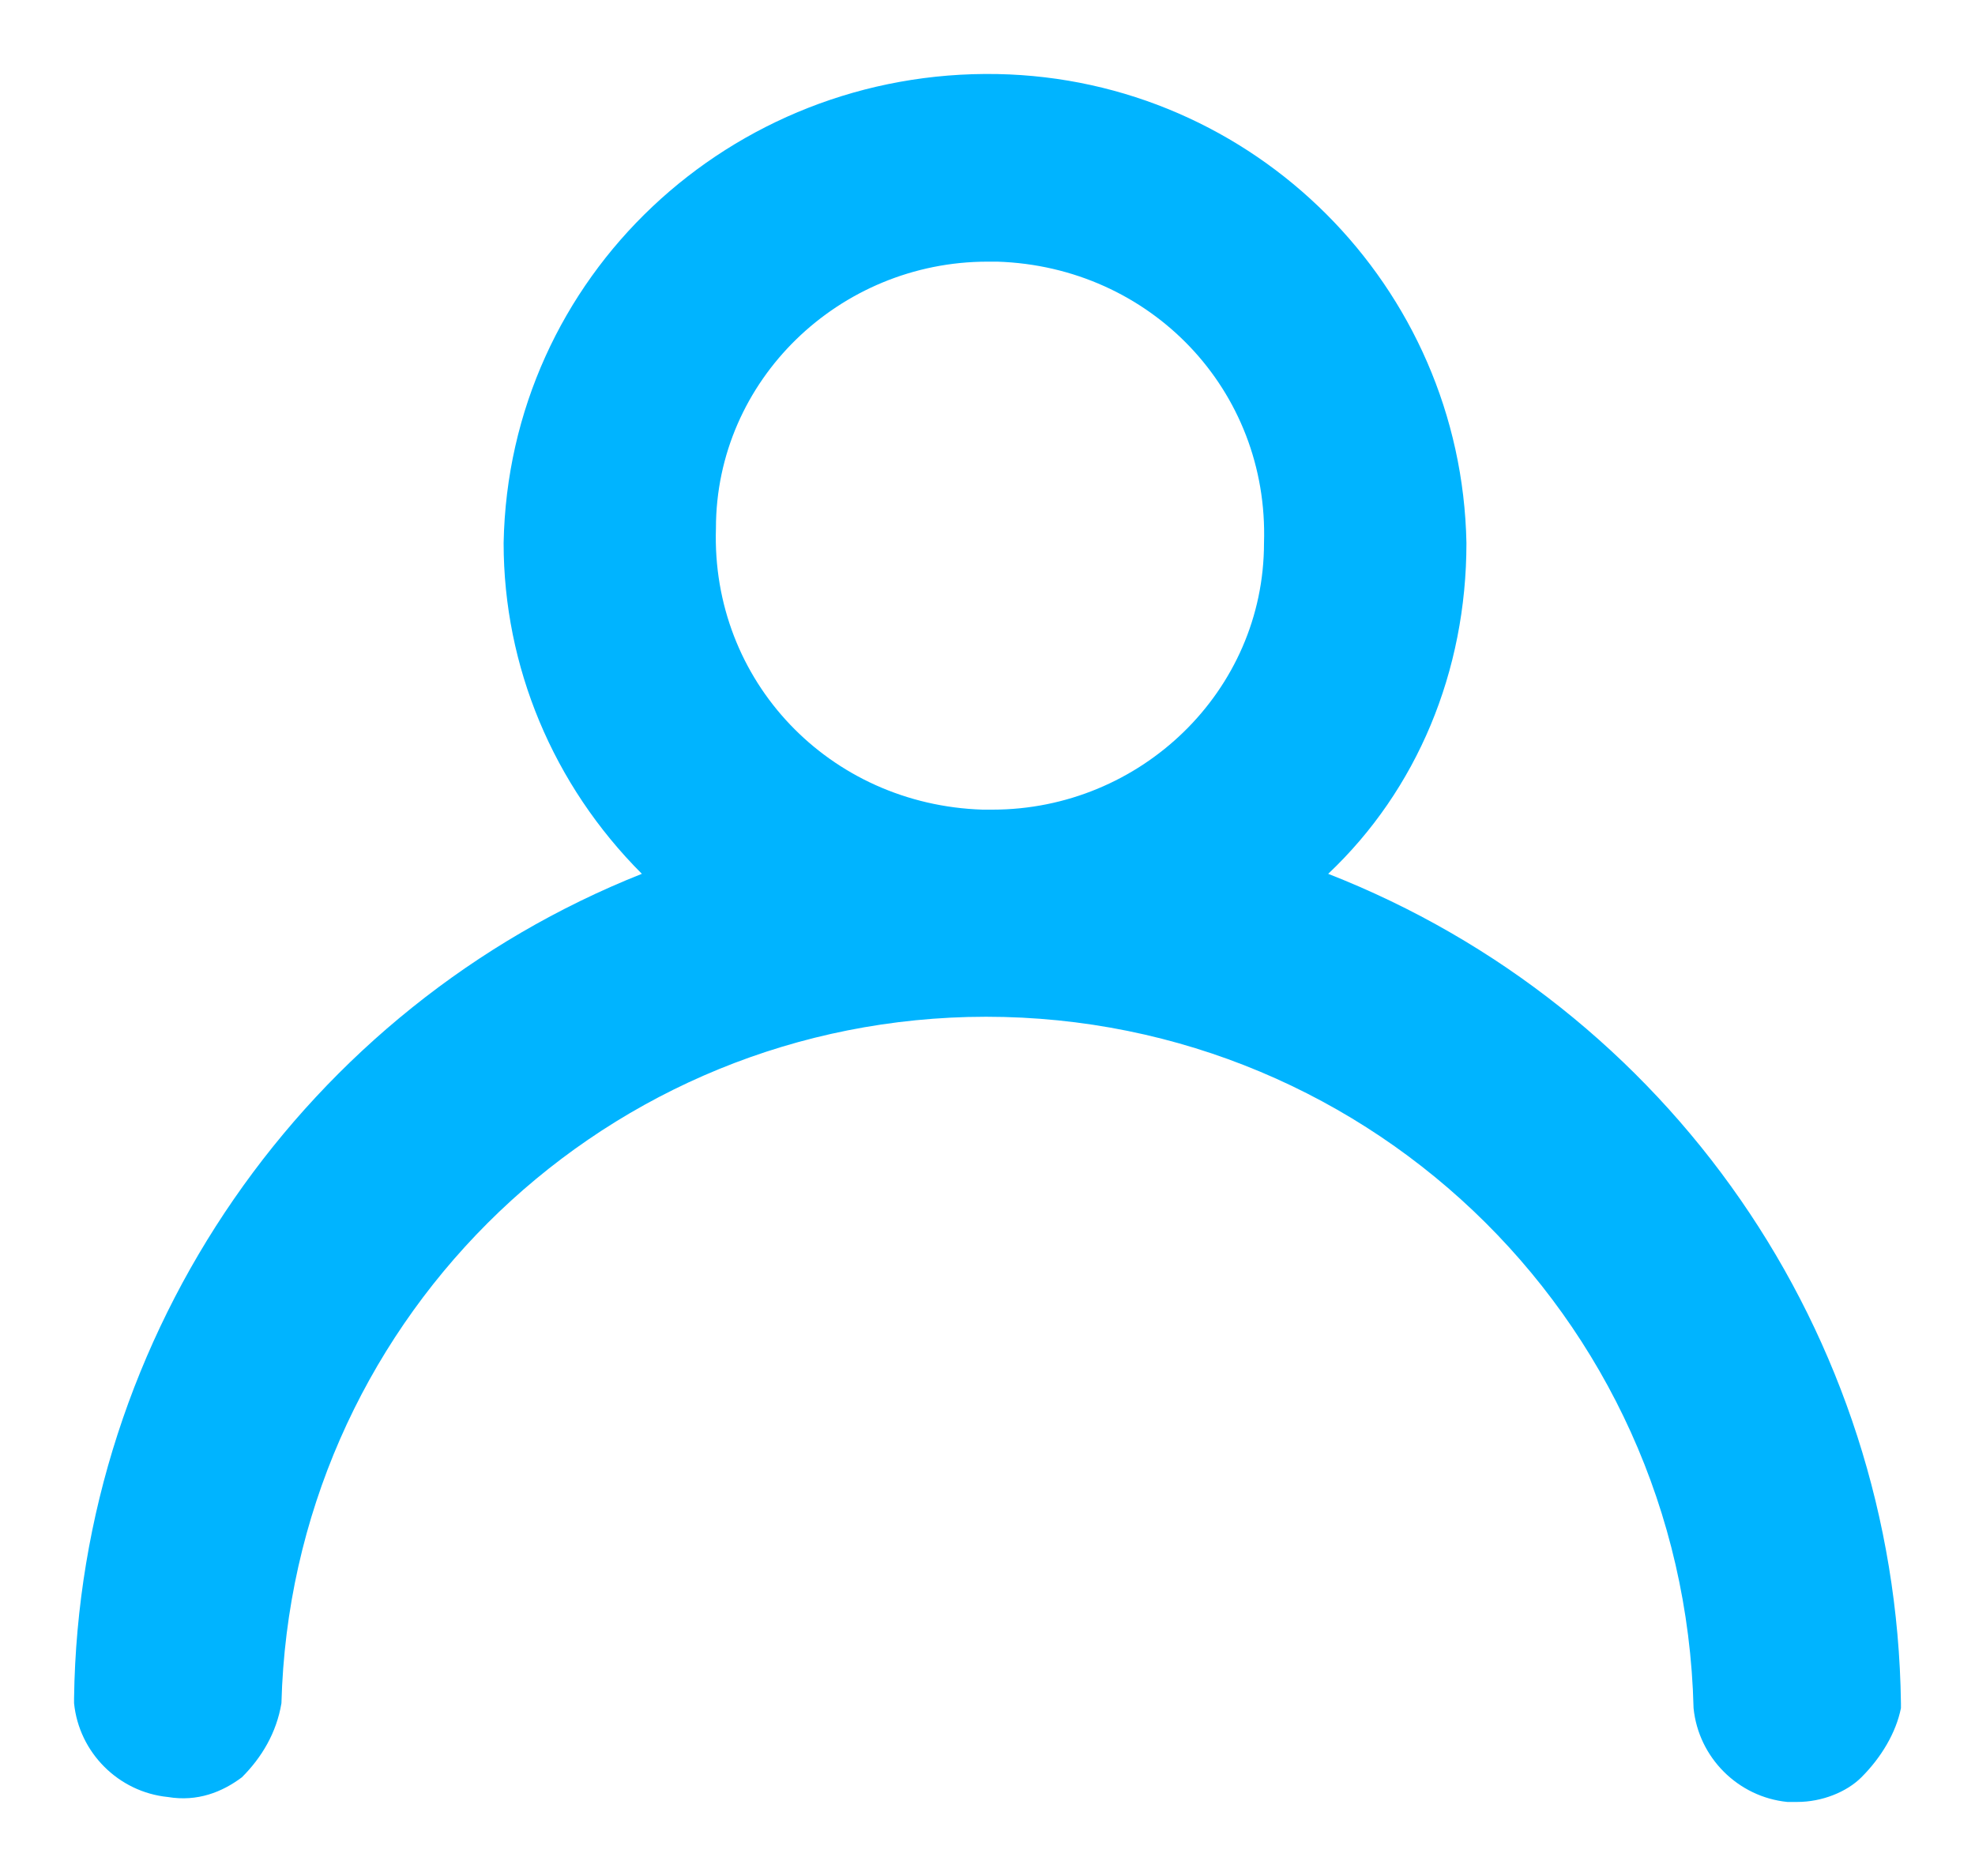 <?xml version="1.0" encoding="utf-8"?>
<!-- Generator: Adobe Illustrator 21.0.0, SVG Export Plug-In . SVG Version: 6.00 Build 0)  -->
<svg version="1.1" id="图层_1" xmlns="http://www.w3.org/2000/svg" xmlns:xlink="http://www.w3.org/1999/xlink" x="0px" y="0px"
	 viewBox="0 0 40 38" style="enable-background:new 0 0 40 38;" xml:space="preserve">
<style type="text/css">
	.st0{fill:#00B4FF;}
</style>
<path class="st0" d="M26.9,17.7c1.8-1.7,2.8-4.1,2.8-6.7c-0.1-5.2-4.3-9.4-9.5-9.5c-5.4-0.1-9.9,4.1-10,9.5c0,2.5,1,4.9,2.8,6.7
	C6.2,20.4,1.6,27,1.5,34.4c0,0,0,0.1,0,0.1c0.1,1,0.9,1.8,1.9,1.9C4,36.5,4.5,36.3,4.9,36c0.4-0.4,0.7-0.9,0.8-1.5
	c0.2-7.6,6.3-13.7,13.9-13.9c7.9-0.2,14.5,6,14.7,14c0.1,1,0.9,1.8,1.9,1.9c0.1,0,0.1,0,0.2,0c0.5,0,1-0.2,1.3-0.5
	c0.4-0.4,0.7-0.9,0.8-1.4c0,0,0-0.1,0-0.1C38.4,27,33.8,20.4,26.9,17.7z M20,5.3c0.1,0,0.1,0,0.2,0c3.1,0.1,5.5,2.6,5.4,5.7
	c0,0,0,0,0,0c0,3-2.5,5.4-5.5,5.4c0,0,0,0-0.1,0l-0.1,0c-3.1-0.1-5.5-2.6-5.4-5.7C14.5,7.7,17,5.3,20,5.3z"/>
</svg>
